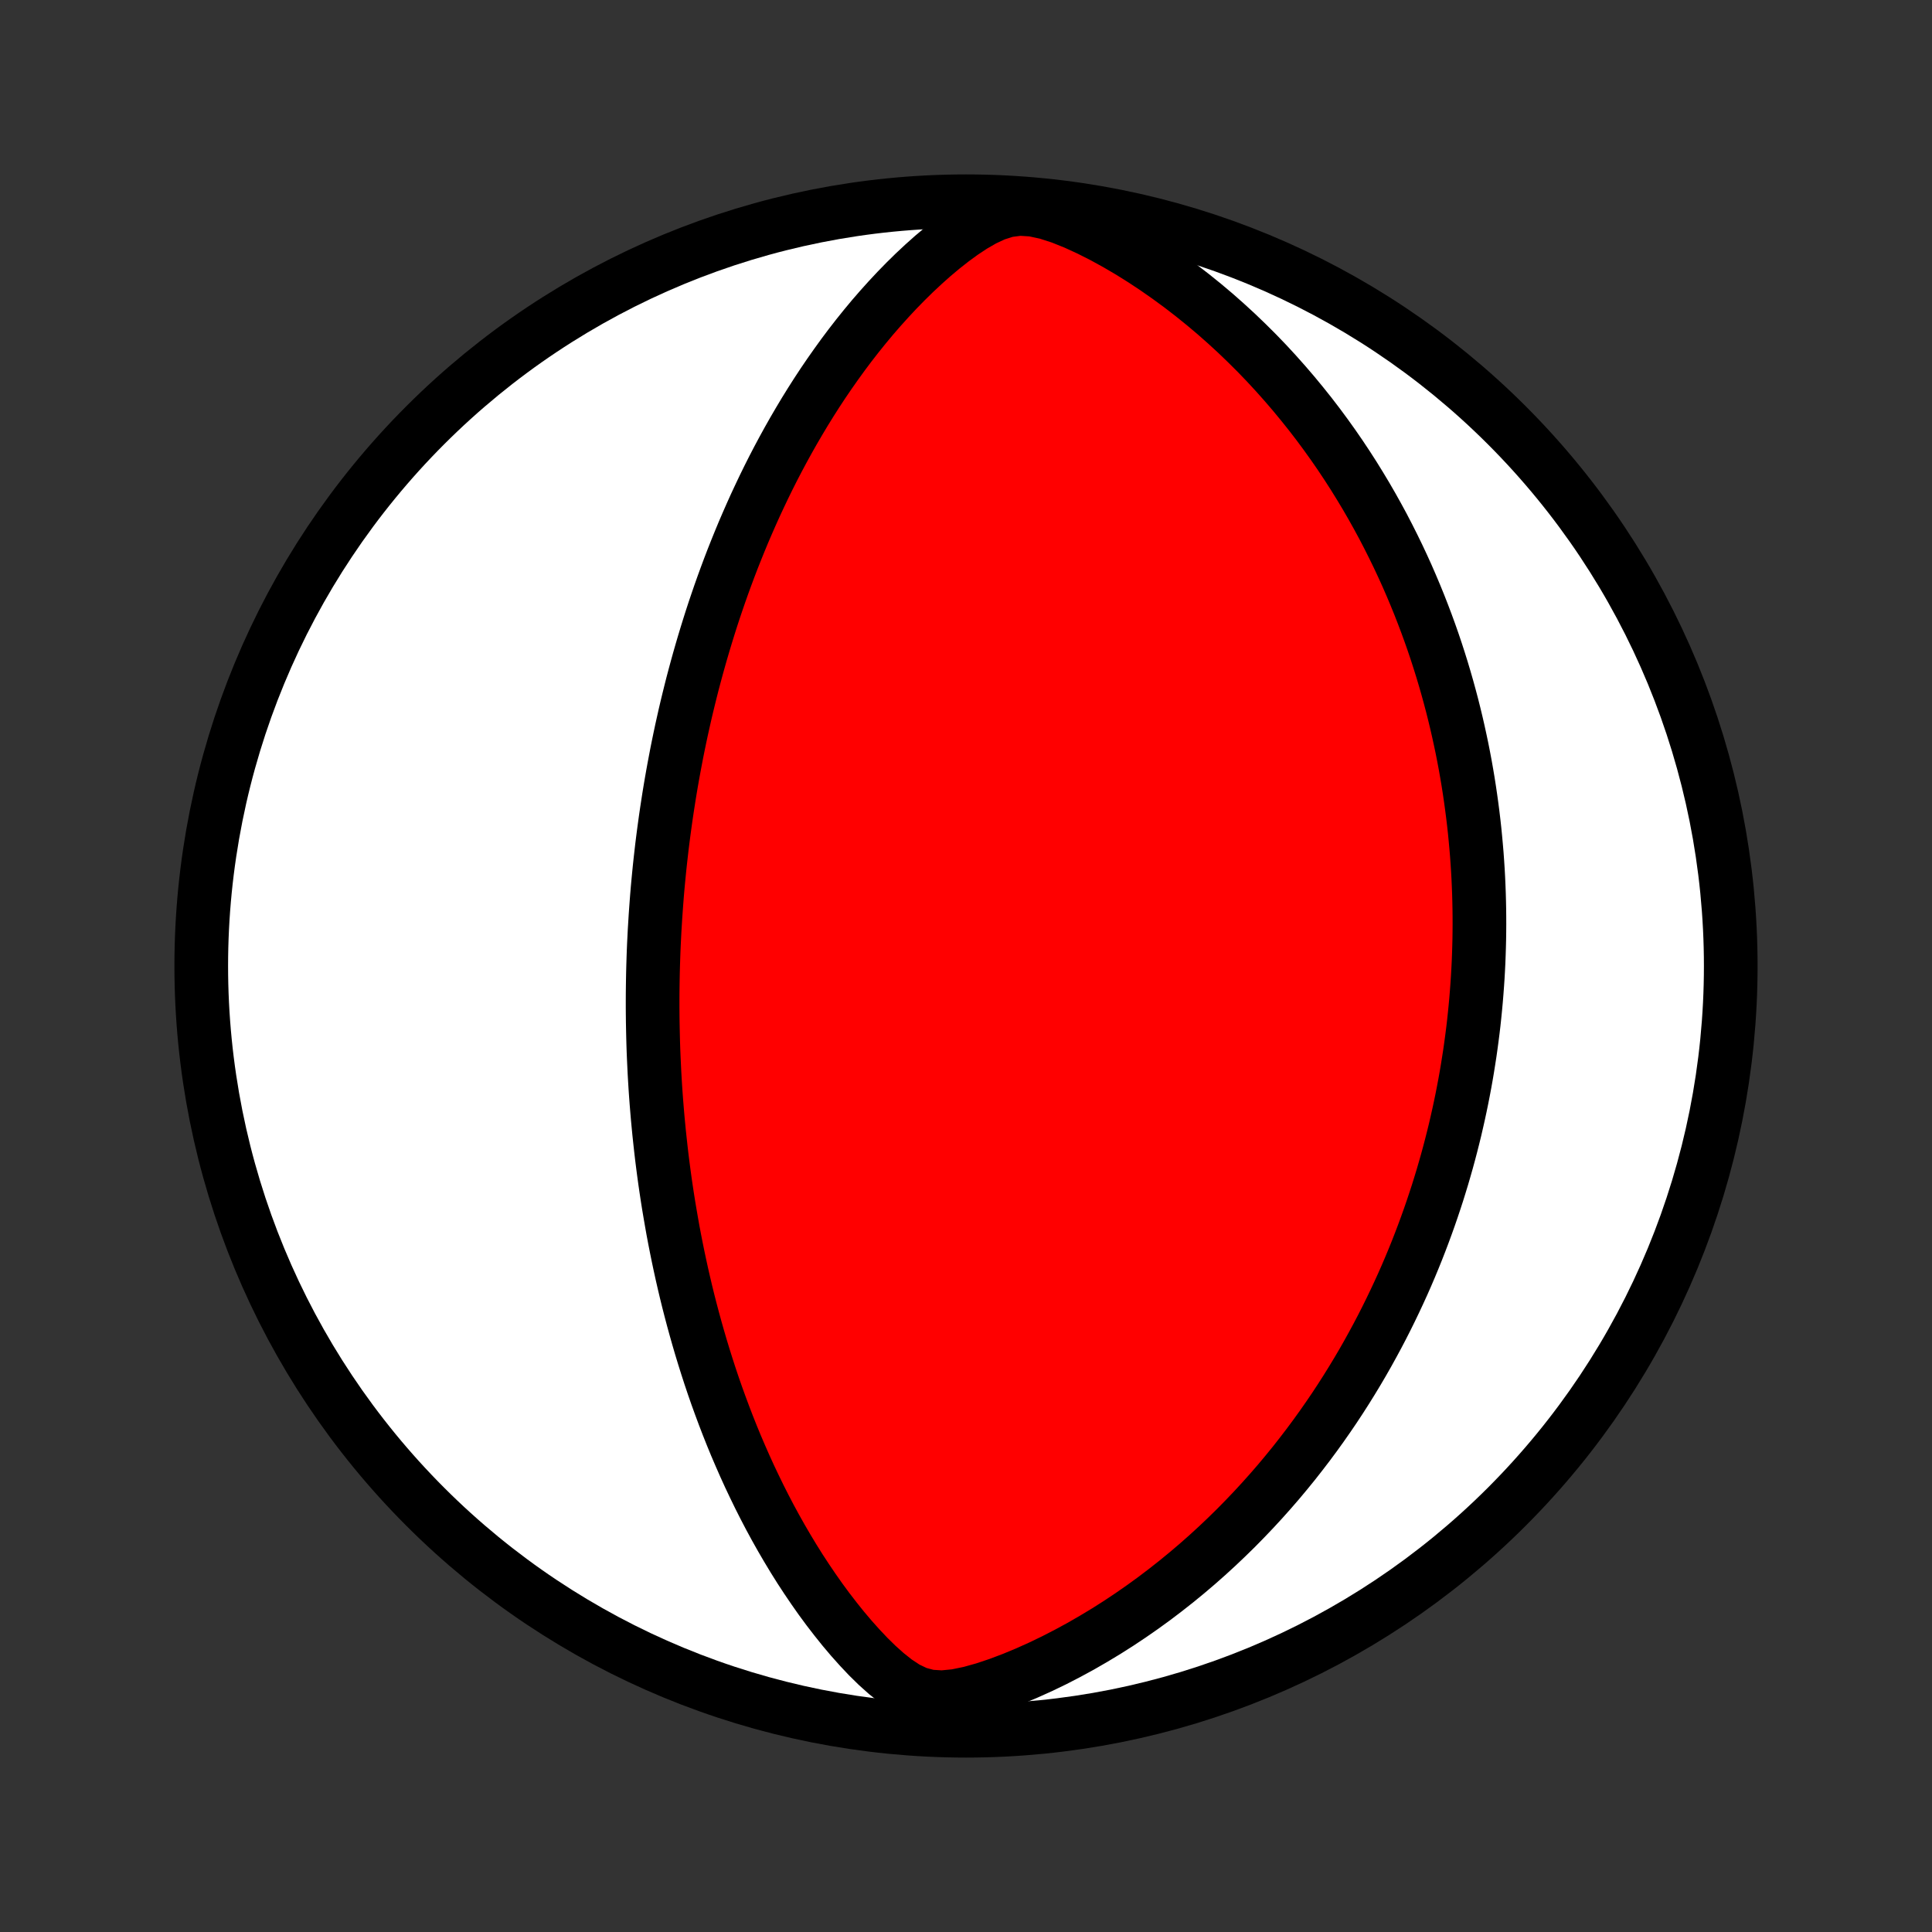 <?xml version="1.0" encoding="utf-8" standalone="no"?>
<!DOCTYPE svg PUBLIC "-//W3C//DTD SVG 1.1//EN"
  "http://www.w3.org/Graphics/SVG/1.1/DTD/svg11.dtd">
<!-- Created with matplotlib (http://matplotlib.org/) -->
<svg height="72pt" version="1.1" viewBox="0 0 72 72" width="72pt" xmlns="http://www.w3.org/2000/svg" xmlns:xlink="http://www.w3.org/1999/xlink">
 <rect x="0" y="0" width="72" height="72" fill="#333333" stroke="none"/>
 <defs>
  <style type="text/css">
*{stroke-linecap:butt;stroke-linejoin:round;}
  </style>
 </defs>
 <g id="figure_1">
  <g id="patch_1">
   <path d="
M0 72
L72 72
L72 0
L0 0
z
" style="fill:none;"/>
  </g>
  <g id="axes_1">
   <g id="PatchCollection_1">
    <defs>
     <path d="
M36 -7.5
C43.558 -7.5 50.808 -10.503 56.153 -15.848
C61.497 -21.192 64.5 -28.442 64.5 -36
C64.5 -43.558 61.497 -50.808 56.153 -56.153
C50.808 -61.497 43.558 -64.5 36 -64.5
C28.442 -64.5 21.192 -61.497 15.848 -56.153
C10.503 -50.808 7.5 -43.558 7.5 -36
C7.5 -28.442 10.503 -21.192 15.848 -15.848
C21.192 -10.503 28.442 -7.5 36 -7.5
z
" id="C0_0_a811fe30f3"/>
     <path d="
M24.395 -37.322
L24.382 -37.062
L24.369 -36.802
L24.358 -36.542
L24.349 -36.282
L24.341 -36.021
L24.334 -35.76
L24.329 -35.499
L24.325 -35.237
L24.322 -34.974
L24.321 -34.71
L24.321 -34.446
L24.323 -34.181
L24.326 -33.915
L24.331 -33.648
L24.337 -33.38
L24.344 -33.111
L24.353 -32.841
L24.364 -32.57
L24.377 -32.297
L24.39 -32.023
L24.406 -31.747
L24.423 -31.47
L24.442 -31.192
L24.463 -30.911
L24.486 -30.629
L24.51 -30.345
L24.537 -30.06
L24.565 -29.772
L24.596 -29.483
L24.628 -29.191
L24.662 -28.897
L24.699 -28.602
L24.738 -28.303
L24.779 -28.003
L24.823 -27.7
L24.869 -27.395
L24.918 -27.087
L24.97 -26.777
L25.024 -26.464
L25.08 -26.149
L25.14 -25.831
L25.203 -25.51
L25.269 -25.186
L25.338 -24.86
L25.41 -24.531
L25.486 -24.199
L25.565 -23.864
L25.648 -23.526
L25.735 -23.186
L25.826 -22.842
L25.921 -22.495
L26.02 -22.146
L26.123 -21.794
L26.231 -21.439
L26.343 -21.082
L26.46 -20.721
L26.582 -20.358
L26.709 -19.993
L26.842 -19.625
L26.98 -19.254
L27.123 -18.882
L27.272 -18.507
L27.427 -18.13
L27.589 -17.752
L27.756 -17.372
L27.93 -16.99
L28.111 -16.608
L28.298 -16.224
L28.492 -15.84
L28.693 -15.455
L28.902 -15.07
L29.118 -14.686
L29.342 -14.302
L29.573 -13.919
L29.812 -13.537
L30.06 -13.158
L30.316 -12.78
L30.579 -12.406
L30.852 -12.035
L31.134 -11.669
L31.424 -11.307
L31.724 -10.952
L32.034 -10.605
L32.354 -10.266
L32.686 -9.94
L33.031 -9.631
L33.392 -9.344
L33.773 -9.093
L34.182 -8.897
L34.627 -8.778
L35.109 -8.748
L35.62 -8.798
L36.146 -8.906
L36.679 -9.055
L37.211 -9.233
L37.74 -9.433
L38.263 -9.65
L38.779 -9.882
L39.287 -10.127
L39.786 -10.384
L40.276 -10.65
L40.756 -10.927
L41.227 -11.211
L41.687 -11.503
L42.136 -11.802
L42.576 -12.108
L43.005 -12.419
L43.423 -12.736
L43.831 -13.057
L44.229 -13.383
L44.616 -13.712
L44.992 -14.044
L45.359 -14.38
L45.715 -14.718
L46.061 -15.057
L46.397 -15.399
L46.724 -15.742
L47.041 -16.086
L47.348 -16.43
L47.647 -16.775
L47.936 -17.121
L48.217 -17.466
L48.488 -17.811
L48.752 -18.156
L49.007 -18.5
L49.254 -18.843
L49.493 -19.185
L49.725 -19.526
L49.949 -19.866
L50.166 -20.205
L50.376 -20.543
L50.579 -20.878
L50.776 -21.213
L50.966 -21.546
L51.149 -21.877
L51.327 -22.206
L51.499 -22.534
L51.665 -22.86
L51.825 -23.184
L51.98 -23.506
L52.13 -23.827
L52.275 -24.145
L52.415 -24.462
L52.55 -24.778
L52.68 -25.091
L52.806 -25.403
L52.927 -25.713
L53.044 -26.021
L53.157 -26.328
L53.266 -26.633
L53.371 -26.937
L53.472 -27.239
L53.57 -27.539
L53.663 -27.838
L53.754 -28.136
L53.84 -28.432
L53.924 -28.727
L54.004 -29.021
L54.081 -29.314
L54.155 -29.606
L54.226 -29.896
L54.293 -30.186
L54.358 -30.474
L54.42 -30.762
L54.479 -31.048
L54.535 -31.334
L54.589 -31.62
L54.64 -31.904
L54.688 -32.188
L54.733 -32.472
L54.777 -32.755
L54.817 -33.037
L54.855 -33.32
L54.891 -33.602
L54.924 -33.883
L54.954 -34.165
L54.982 -34.446
L55.008 -34.728
L55.031 -35.009
L55.052 -35.291
L55.071 -35.573
L55.087 -35.855
L55.101 -36.137
L55.112 -36.42
L55.121 -36.703
L55.128 -36.986
L55.132 -37.271
L55.134 -37.555
L55.133 -37.841
L55.13 -38.127
L55.124 -38.414
L55.116 -38.702
L55.105 -38.991
L55.092 -39.281
L55.076 -39.572
L55.057 -39.864
L55.036 -40.158
L55.011 -40.453
L54.984 -40.749
L54.955 -41.046
L54.922 -41.345
L54.886 -41.646
L54.847 -41.948
L54.805 -42.252
L54.76 -42.558
L54.712 -42.865
L54.66 -43.174
L54.605 -43.486
L54.546 -43.799
L54.484 -44.114
L54.417 -44.431
L54.347 -44.751
L54.273 -45.073
L54.195 -45.397
L54.113 -45.723
L54.026 -46.051
L53.935 -46.382
L53.839 -46.716
L53.739 -47.051
L53.633 -47.39
L53.523 -47.73
L53.407 -48.074
L53.286 -48.419
L53.159 -48.767
L53.026 -49.118
L52.888 -49.471
L52.743 -49.827
L52.592 -50.185
L52.435 -50.546
L52.27 -50.909
L52.099 -51.274
L51.92 -51.641
L51.734 -52.011
L51.541 -52.383
L51.339 -52.756
L51.129 -53.132
L50.911 -53.509
L50.684 -53.887
L50.449 -54.267
L50.204 -54.648
L49.95 -55.03
L49.686 -55.413
L49.412 -55.796
L49.129 -56.179
L48.835 -56.562
L48.53 -56.944
L48.215 -57.326
L47.889 -57.706
L47.552 -58.085
L47.204 -58.462
L46.844 -58.836
L46.472 -59.207
L46.089 -59.575
L45.694 -59.938
L45.288 -60.297
L44.869 -60.65
L44.438 -60.998
L43.996 -61.339
L43.542 -61.672
L43.077 -61.997
L42.6 -62.313
L42.113 -62.618
L41.615 -62.91
L41.107 -63.189
L40.591 -63.45
L40.068 -63.69
L39.54 -63.902
L39.014 -64.072
L38.496 -64.184
L37.997 -64.215
L37.526 -64.154
L37.082 -64.014
L36.661 -63.818
L36.257 -63.585
L35.867 -63.327
L35.489 -63.051
L35.121 -62.761
L34.764 -62.461
L34.416 -62.151
L34.077 -61.834
L33.748 -61.511
L33.427 -61.182
L33.115 -60.848
L32.811 -60.51
L32.515 -60.169
L32.228 -59.824
L31.949 -59.477
L31.678 -59.128
L31.415 -58.777
L31.16 -58.424
L30.912 -58.071
L30.671 -57.717
L30.438 -57.363
L30.212 -57.008
L29.993 -56.654
L29.781 -56.3
L29.575 -55.947
L29.376 -55.595
L29.183 -55.244
L28.996 -54.894
L28.815 -54.546
L28.64 -54.199
L28.471 -53.854
L28.308 -53.511
L28.149 -53.17
L27.996 -52.83
L27.848 -52.493
L27.704 -52.158
L27.566 -51.825
L27.432 -51.494
L27.302 -51.166
L27.177 -50.84
L27.056 -50.516
L26.939 -50.195
L26.826 -49.876
L26.717 -49.559
L26.611 -49.245
L26.509 -48.933
L26.411 -48.623
L26.316 -48.316
L26.224 -48.011
L26.135 -47.708
L26.049 -47.407
L25.966 -47.108
L25.886 -46.812
L25.808 -46.517
L25.734 -46.225
L25.662 -45.934
L25.592 -45.645
L25.525 -45.359
L25.461 -45.074
L25.398 -44.791
L25.338 -44.509
L25.28 -44.229
L25.224 -43.951
L25.171 -43.674
L25.119 -43.399
L25.069 -43.125
L25.021 -42.852
L24.975 -42.581
L24.931 -42.311
L24.889 -42.042
L24.848 -41.774
L24.809 -41.507
L24.772 -41.241
L24.736 -40.976
L24.702 -40.712
L24.669 -40.448
L24.639 -40.186
L24.609 -39.923
L24.581 -39.662
L24.555 -39.401
L24.53 -39.14
L24.506 -38.88
L24.484 -38.62
L24.464 -38.36
L24.445 -38.1
L24.427 -37.841
z
" id="C0_1_5ef0254d28"/>
    </defs>
    <g clip-path="url(#p1bffca34e9)">
     <use style="fill:#ffffff;stroke:#000000;stroke-width:2.0;" x="0.0" xlink:href="#C0_0_a811fe30f3" y="72.0"/>
    </g>
    <g clip-path="url(#p1bffca34e9)">
     <use style="fill:#ff0000;stroke:#000000;stroke-width:2.0;" x="0.0" xlink:href="#C0_1_5ef0254d28" y="72.0"/>
    </g>
   </g>
  </g>
 </g>
 <defs>
  <clipPath id="p1bffca34e9">
   <rect height="72.0" width="72.0" x="0.0" y="0.0"/>
  </clipPath>
 </defs>
</svg>
